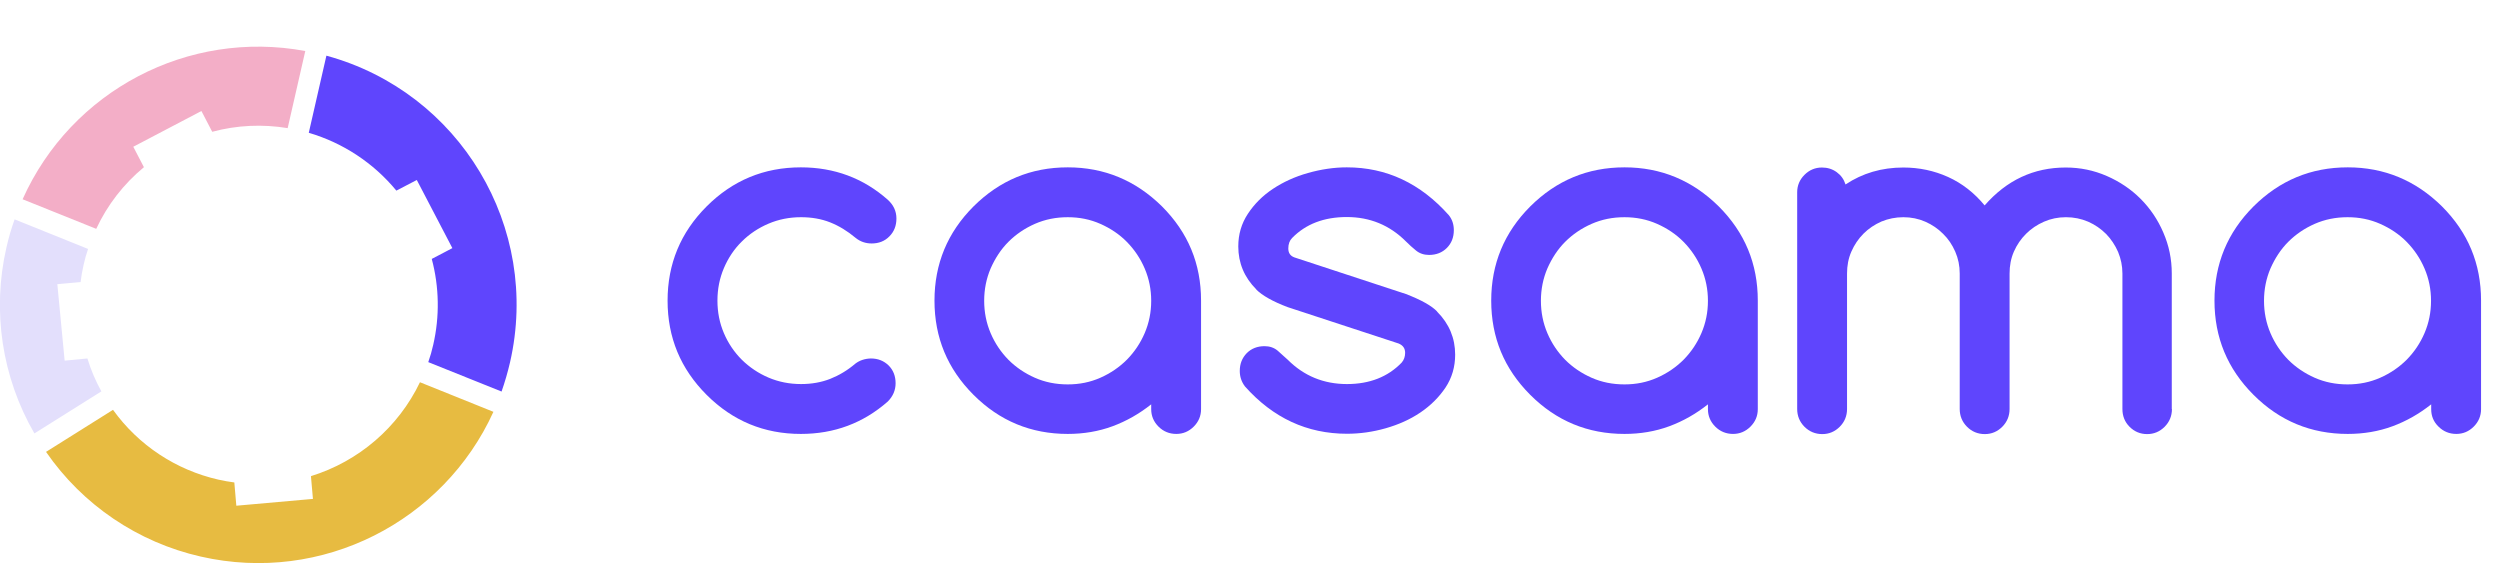 <?xml version="1.0" encoding="utf-8"?>
<!-- Generator: Adobe Illustrator 23.0.1, SVG Export Plug-In . SVG Version: 6.00 Build 0)  -->
<svg version="1.1" id="Layer_1" xmlns="http://www.w3.org/2000/svg" xmlns:xlink="http://www.w3.org/1999/xlink" x="0px" y="0px"
	 viewBox="0 0 1504.3 338.8" style="enable-background:new 0 0 1504.3 338.8;" xml:space="preserve">
<style type="text/css">
	.st0{fill:#5F45FD;}
	.st1{fill:#F3AEC7;}
	.st2{fill:#E3DFFC;}
	.st3{fill:#E7BB41;}
	.st4{enable-background:new    ;}
</style>
<title>casama</title>
<path class="st0" d="M306.9,218c18.6-81.2-30.2-162.6-110.5-184.5l-10.6,46.4c20.7,6.1,39,18.2,52.7,34.8l12.3-6.4l21.4,41
	l-12.4,6.5c4.5,16.9,4.8,34.6,0.9,51.6c-0.8,3.6-1.8,7.1-3,10.5l44.1,17.7C303.8,229.9,305.5,224,306.9,218z"/>
<path class="st1" d="M13.6,119.9l44.3,17.8c6.7-14.4,16.5-27,28.7-37.1l-6.4-12.3l41-21.5l6.5,12.5c14.8-4,30.3-4.7,45.4-2.2
	l10.6-46.4C113.2,17.6,42.9,54.5,13.6,119.9z"/>
<path class="st2" d="M3.9,148.8c-8.8,38.1-2.8,78.1,16.8,112l40.3-25.3c-3.5-6.3-6.3-12.9-8.4-19.8L38.9,217L34.5,171l14-1.3
	c0.4-3.4,1-6.8,1.8-10.3c0.7-3.2,1.6-6.5,2.7-9.6L8.8,132C6.8,137.5,5.2,143.1,3.9,148.8z"/>
<path class="st3" d="M120.8,334.9c73.2,16.7,146.2-21.3,176.1-87.1L252.7,230c-13,27.1-36.8,47.6-65.6,56.5l1.2,13.7l-46.1,4.1
	l-1.2-14c-3.2-0.4-6.4-1-9.6-1.7c-25.5-5.8-48.1-20.7-63.4-42l-40.3,25.3C49.7,303.8,82.9,326.3,120.8,334.9z"/>
<g class="st4">
	<path class="st0" d="M524,215.7c4.3,0,7.8,1.4,10.7,4.2c2.8,2.8,4.2,6.4,4.2,10.7c0,4.2-1.6,7.9-4.7,11
		c-14.8,13-32.2,19.5-52.3,19.5c-22.1,0-41-7.8-56.7-23.5c-15.7-15.7-23.5-34.5-23.5-56.7c0-22.1,7.8-41,23.5-56.7
		c15.6-15.6,34.5-23.5,56.7-23.5c20.1,0,37.6,6.5,52.3,19.5c3.4,3.1,5.2,6.8,5.2,11.3c0,4.3-1.4,7.9-4.2,10.7
		c-2.8,2.9-6.4,4.3-10.7,4.3c-3.6,0-6.9-1.1-9.7-3.4c-4.9-4.1-10-7.2-15.3-9.3c-5.3-2.1-11.2-3.1-17.5-3.1c-7,0-13.5,1.3-19.6,3.9
		c-6.1,2.6-11.5,6.2-16,10.7c-4.6,4.5-8.2,9.9-10.8,16c-2.6,6.1-3.9,12.6-3.9,19.6c0,7,1.3,13.5,3.9,19.6c2.6,6.1,6.2,11.4,10.8,16
		c4.6,4.5,9.9,8.1,16,10.7c6.1,2.6,12.6,3.9,19.6,3.9c6.3,0,12.1-1,17.5-3.1c5.3-2.1,10.4-5.1,15.2-9.2
		C517.2,216.9,520.3,215.8,524,215.7z"/>
	<path class="st0" d="M692.7,246.2v-2.9c-7.2,5.7-14.9,10.1-23.3,13.2c-8.4,3.1-17.4,4.6-26.9,4.6c-22.1,0-41-7.8-56.7-23.5
		c-15.7-15.7-23.5-34.5-23.5-56.7c0-22.1,7.8-41,23.5-56.7c15.7-15.6,34.5-23.5,56.7-23.5c21.9,0,40.8,7.8,56.7,23.5
		c15.7,15.7,23.5,34.5,23.5,56.7v65.3c0,4.1-1.5,7.6-4.4,10.5c-2.9,2.9-6.4,4.4-10.5,4.4c-4.2,0-7.8-1.5-10.7-4.4
		C694.2,253.8,692.7,250.3,692.7,246.2z M642.5,130.7c-7.1,0-13.6,1.3-19.8,4c-6.1,2.7-11.4,6.3-15.9,10.8c-4.5,4.5-8,9.9-10.7,16
		c-2.6,6.1-3.9,12.6-3.9,19.5s1.3,13.4,3.9,19.5c2.6,6.1,6.2,11.4,10.7,16c4.5,4.5,9.8,8.1,15.9,10.8c6.1,2.7,12.7,4,19.8,4
		c7,0,13.5-1.3,19.6-4c6.1-2.7,11.4-6.3,16-10.9c4.5-4.6,8.1-9.9,10.7-16c2.6-6.1,3.9-12.5,3.9-19.4s-1.3-13.3-3.9-19.4
		c-2.6-6.1-6.2-11.4-10.7-16c-4.5-4.6-9.9-8.2-16-10.9C656,132,649.5,130.7,642.5,130.7z"/>
	<path class="st0" d="M774.8,184.8c-9-3.4-15.3-7-18.9-10.6h0.1c-7.3-7.3-10.9-16-10.9-25.9c0-7.3,1.9-13.8,5.8-19.7
		c3.9-5.9,8.9-10.9,15.1-15c6.2-4.1,13.2-7.3,21-9.5c7.8-2.2,15.6-3.4,23.4-3.4c23.9,0,44.3,9.6,61.4,28.8c2,2.5,3,5.5,3,9
		c0,4.3-1.4,7.9-4.2,10.7c-2.8,2.8-6.4,4.2-10.7,4.2c-3.1,0-5.7-0.9-7.8-2.6c-2.1-1.7-4.2-3.6-6.2-5.6c-9.7-9.7-21.6-14.6-35.5-14.6
		c-13.7,0-24.7,4.2-32.9,12.6c-1.5,1.5-2.3,3.6-2.3,6.3c0,2.7,1.2,4.5,3.7,5.4l67,22c9.4,3.6,15.7,7.2,18.9,10.6h-0.1
		c7.3,7.3,10.9,16,10.9,25.9c0,7.3-1.9,13.9-5.8,19.8c-3.9,5.8-8.9,10.8-15.1,15c-6.2,4.2-13.2,7.3-20.9,9.5
		c-7.7,2.2-15.5,3.3-23.3,3.3c-24,0-44.5-9.5-61.4-28.5c-2.1-2.8-3.1-5.9-3.1-9.3c0-4.3,1.4-7.8,4.2-10.7c2.8-2.8,6.4-4.2,10.7-4.2
		c3.1,0,5.8,0.9,8,2.8c2.2,1.9,4.2,3.7,6,5.4c9.7,9.7,21.6,14.6,35.6,14.6c13.6,0,24.6-4.3,32.9-12.9c1.4-1.6,2.1-3.6,2.1-5.9
		c0-2.7-1.3-4.5-3.9-5.6L774.8,184.8z"/>
	<path class="st0" d="M1027.7,246.2v-2.9c-7.2,5.7-14.9,10.1-23.3,13.2c-8.4,3.1-17.4,4.6-26.9,4.6c-22.1,0-41-7.8-56.7-23.5
		c-15.7-15.7-23.5-34.5-23.5-56.7c0-22.1,7.8-41,23.5-56.7c15.7-15.6,34.5-23.5,56.7-23.5c21.9,0,40.8,7.8,56.7,23.5
		c15.7,15.7,23.5,34.5,23.5,56.7v65.3c0,4.1-1.5,7.6-4.4,10.5c-2.9,2.9-6.4,4.4-10.5,4.4c-4.2,0-7.8-1.5-10.7-4.4
		C1029.2,253.8,1027.7,250.3,1027.7,246.2z M977.5,130.7c-7.1,0-13.6,1.3-19.8,4c-6.1,2.7-11.4,6.3-15.9,10.8
		c-4.5,4.5-8,9.9-10.7,16c-2.6,6.1-3.9,12.6-3.9,19.5s1.3,13.4,3.9,19.5c2.6,6.1,6.2,11.4,10.7,16c4.5,4.5,9.8,8.1,15.9,10.8
		c6.1,2.7,12.7,4,19.8,4c7,0,13.5-1.3,19.6-4c6.1-2.7,11.4-6.3,16-10.9c4.5-4.6,8.1-9.9,10.7-16c2.6-6.1,3.9-12.5,3.9-19.4
		s-1.3-13.3-3.9-19.4c-2.6-6.1-6.2-11.4-10.7-16c-4.5-4.6-9.9-8.2-16-10.9C991,132,984.4,130.7,977.5,130.7z"/>
	<path class="st0" d="M1306.9,246.1c0,4.2-1.5,7.8-4.4,10.7c-2.9,2.9-6.4,4.4-10.5,4.4c-4.2,0-7.7-1.5-10.6-4.4
		c-2.9-2.9-4.3-6.5-4.3-10.7v-81.5c0-4.6-0.9-8.9-2.6-13c-1.8-4.1-4.2-7.7-7.2-10.8c-3.1-3.1-6.7-5.6-10.8-7.4
		c-4.2-1.8-8.6-2.7-13.4-2.7c-4.7,0-9.1,0.9-13.2,2.7c-4.1,1.8-7.7,4.2-10.8,7.3c-3.1,3.1-5.5,6.6-7.3,10.7
		c-1.8,4.1-2.6,8.5-2.6,13.2v81.5c0,4.2-1.5,7.8-4.4,10.7c-2.9,2.9-6.4,4.4-10.5,4.4c-4.2,0-7.8-1.5-10.7-4.4
		c-2.9-2.9-4.4-6.5-4.4-10.7v-81.5c0-4.7-0.9-9.1-2.7-13.2c-1.8-4.1-4.2-7.7-7.3-10.7c-3.1-3.1-6.6-5.5-10.7-7.3
		c-4.1-1.8-8.5-2.7-13.2-2.7c-4.7,0-9.1,0.9-13.2,2.6c-4.1,1.8-7.7,4.2-10.8,7.3c-3.1,3.1-5.5,6.7-7.3,10.8
		c-1.8,4.1-2.6,8.5-2.6,13.2v81.5c0,4.2-1.5,7.8-4.4,10.7c-2.9,2.9-6.4,4.4-10.5,4.4c-4.2,0-7.8-1.5-10.7-4.4
		c-2.9-2.9-4.4-6.5-4.4-10.7V115.7c0-4.1,1.5-7.6,4.4-10.5c2.9-2.9,6.4-4.4,10.5-4.4c3.3,0,6.3,0.9,8.9,2.8c2.6,1.9,4.3,4.3,5.3,7.4
		c10.2-6.8,21.8-10.2,34.8-10.2c9.5,0,18.5,1.9,26.9,5.7c8.4,3.8,15.7,9.5,22,17.1c13.3-15.2,29.5-22.8,48.8-22.8
		c8.7,0,16.9,1.7,24.7,5.1c7.8,3.4,14.6,8,20.3,13.7c5.8,5.8,10.4,12.6,13.7,20.3c3.4,7.8,5.1,16,5.1,24.7V246.1z"/>
	<path class="st0" d="M1462.9,246.2v-2.9c-7.2,5.7-14.9,10.1-23.3,13.2c-8.4,3.1-17.4,4.6-26.9,4.6c-22.1,0-41-7.8-56.7-23.5
		c-15.7-15.7-23.5-34.5-23.5-56.7c0-22.1,7.8-41,23.5-56.7c15.7-15.6,34.5-23.5,56.7-23.5c21.9,0,40.8,7.8,56.7,23.5
		c15.7,15.7,23.5,34.5,23.5,56.7v65.3c0,4.1-1.5,7.6-4.4,10.5c-2.9,2.9-6.4,4.4-10.5,4.4c-4.2,0-7.8-1.5-10.7-4.4
		C1464.3,253.8,1462.9,250.3,1462.9,246.2z M1412.6,130.7c-7.1,0-13.6,1.3-19.8,4c-6.1,2.7-11.4,6.3-15.9,10.8
		c-4.5,4.5-8,9.9-10.7,16c-2.6,6.1-3.9,12.6-3.9,19.5s1.3,13.4,3.9,19.5c2.6,6.1,6.2,11.4,10.7,16c4.5,4.5,9.8,8.1,15.9,10.8
		c6.1,2.7,12.7,4,19.8,4c7,0,13.5-1.3,19.6-4c6.1-2.7,11.4-6.3,16-10.9c4.5-4.6,8.1-9.9,10.7-16c2.6-6.1,3.9-12.5,3.9-19.4
		s-1.3-13.3-3.9-19.4c-2.6-6.1-6.2-11.4-10.7-16c-4.5-4.6-9.9-8.2-16-10.9C1426.1,132,1419.6,130.7,1412.6,130.7z"/>
</g>
</svg>

